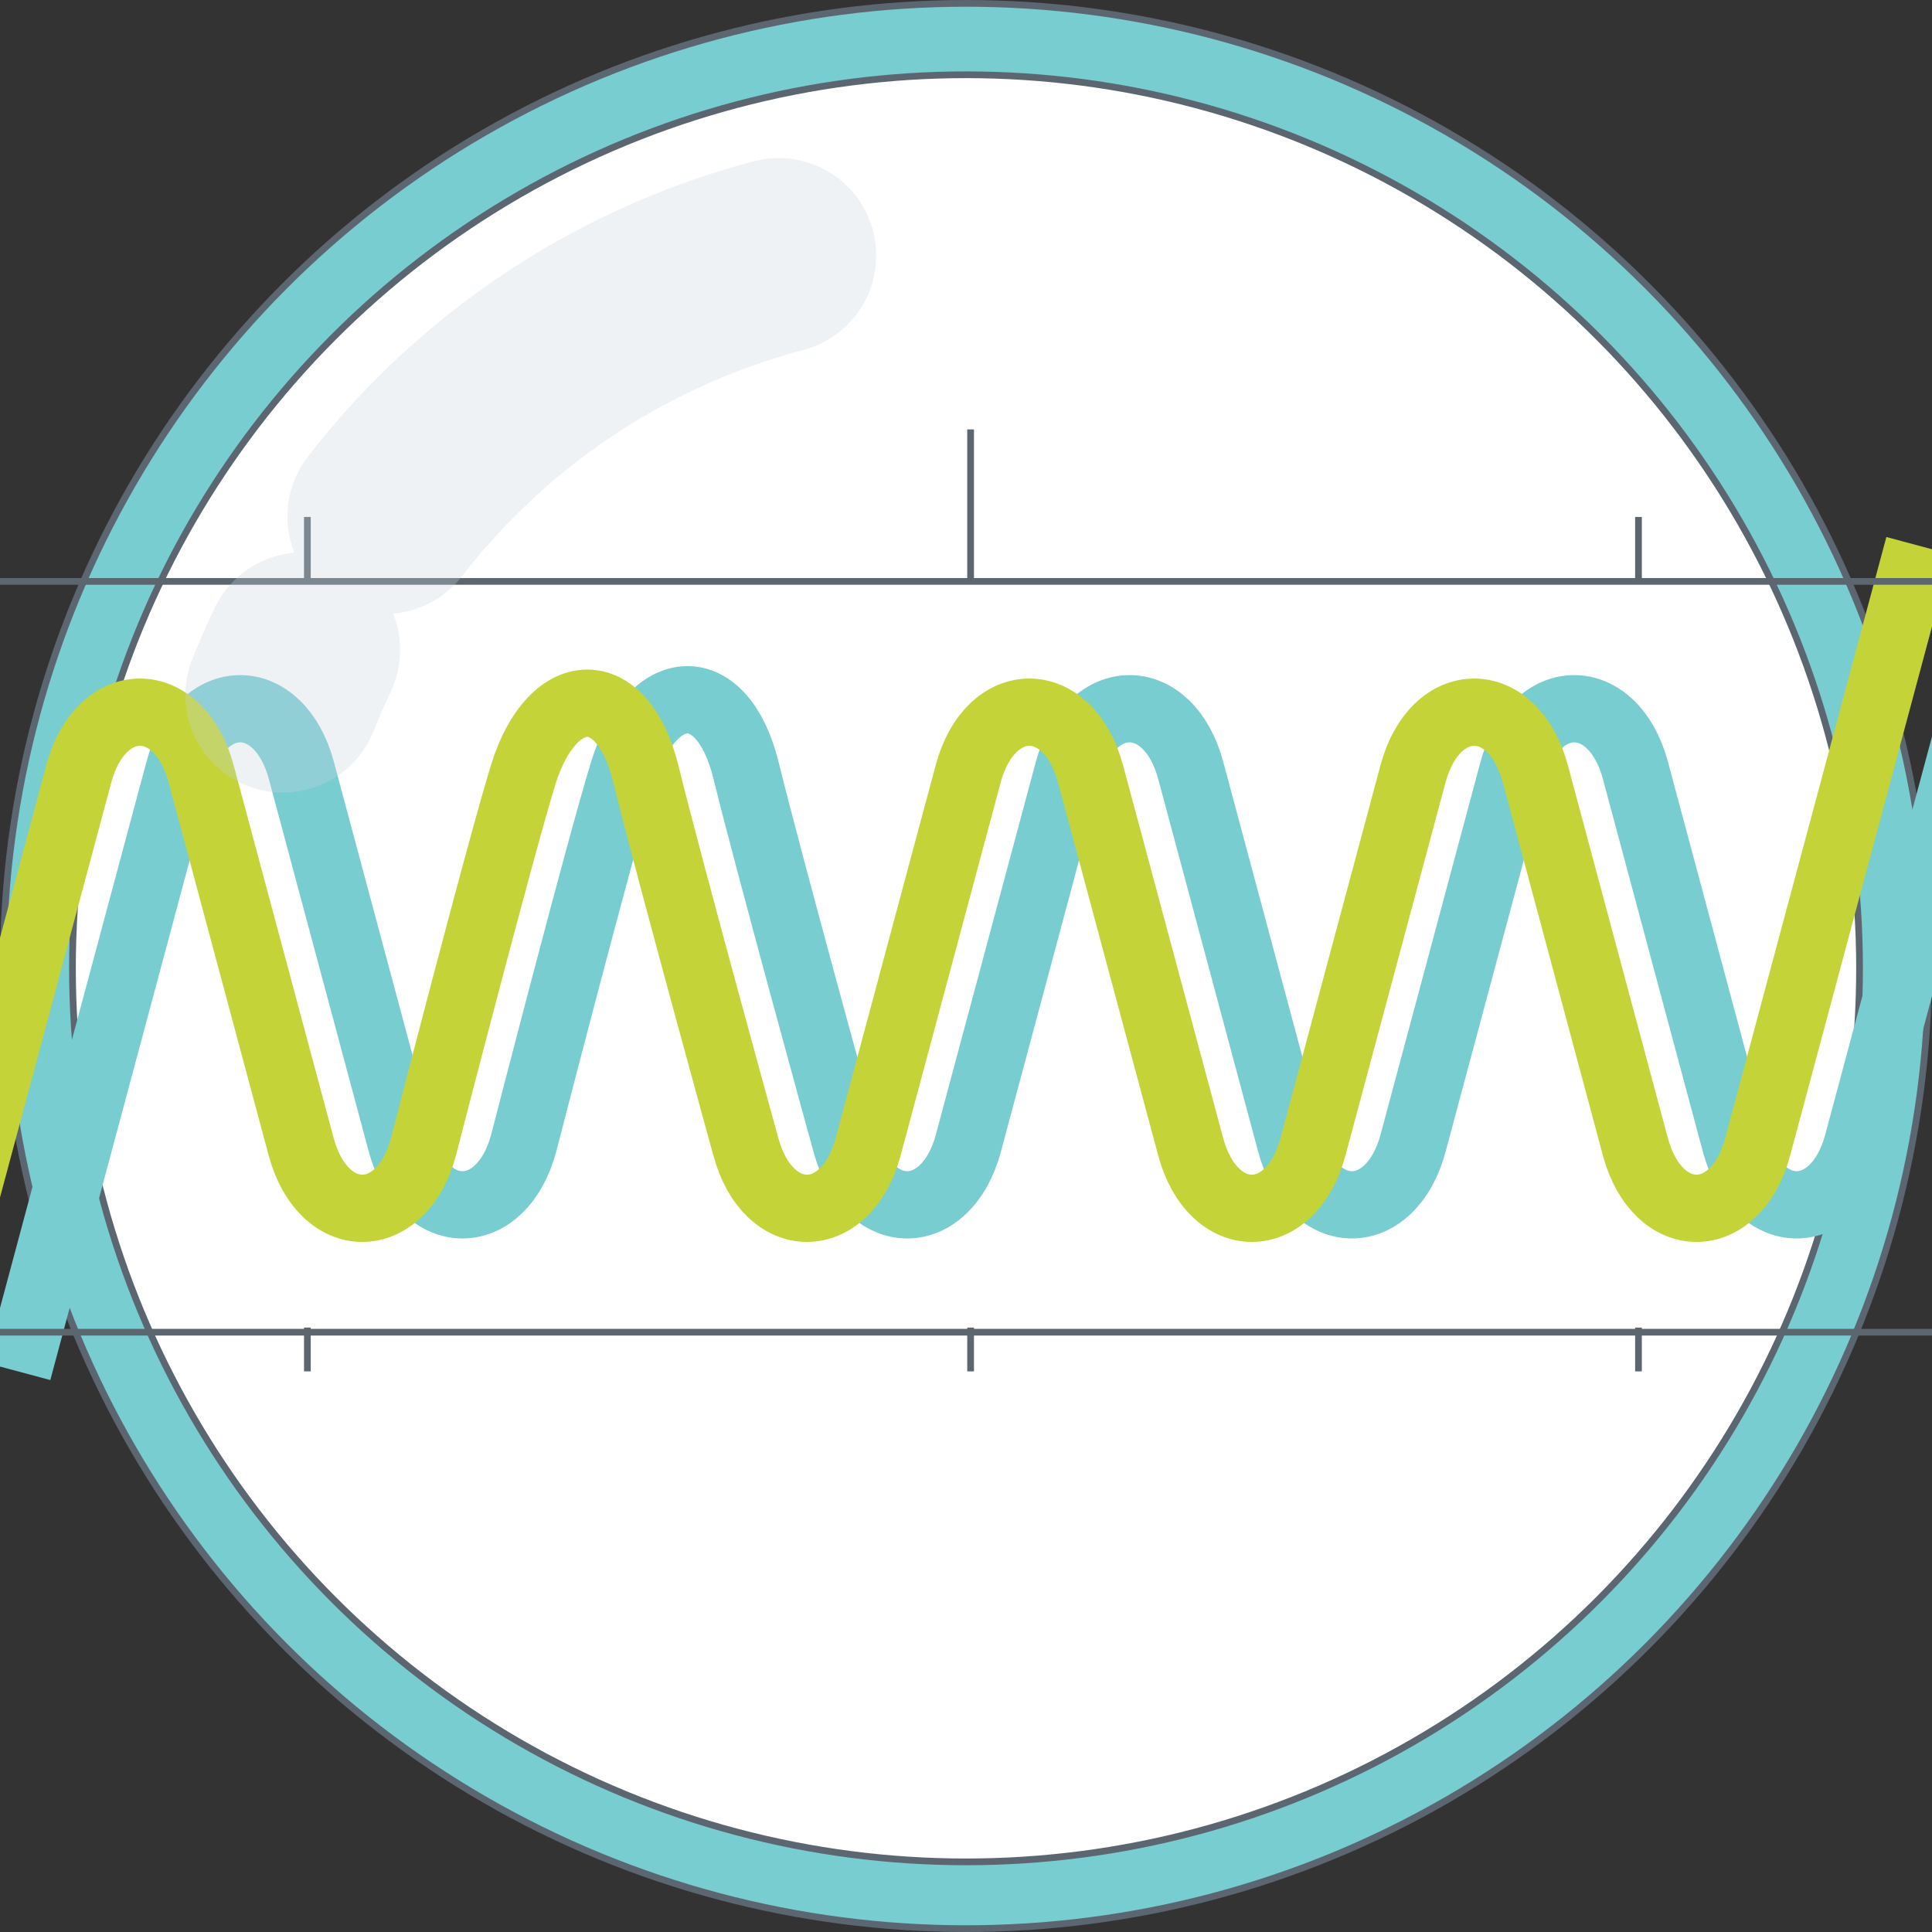 <svg width="574.44" height="574.44" xmlns="http://www.w3.org/2000/svg" xmlns:xlink="http://www.w3.org/1999/xlink" viewBox="0 0 574.44 574.44" role="presentation"><rect x="0" y="0" width="574.44" height="574.44" fill="#333333" stroke="none"/><defs><style>.cls-1,.cls-11,.cls-6,.cls-7,.cls-9{fill:none;}.cls-2{isolation:isolate;}.cls-3{fill:#78cdd1;}.cls-3,.cls-4{stroke:#5c6670;}.cls-11,.cls-3,.cls-4,.cls-6,.cls-7,.cls-9{stroke-linejoin:round;}.cls-3,.cls-4,.cls-6{stroke-width:2px;}.cls-4{fill:#fff;}.cls-5{clip-path:url(#clip-path);}.cls-6{stroke:#5c666f;}.cls-7{stroke:#78cdd1;}.cls-7,.cls-9{stroke-width:20px;}.cls-8{mix-blend-mode:multiply;}.cls-9{stroke:#c4d438;}.cls-10{opacity:0.3;}.cls-11{stroke:#c5d2df;stroke-linecap:round;stroke-width:58px;}</style><clipPath><circle class="cls-1" cx="287.22" cy="287.91" r="265.68"/></clipPath></defs><title>Artboard 1</title><g class="cls-2"><g data-name="Layer 3"><circle class="cls-3" cx="287.22" cy="287.22" r="286.22"/><circle class="cls-4" cx="287.22" cy="287.91" r="265.68"/><g class="cls-5"><line class="cls-6" x1="288.59" y1="127.68" x2="288.59" y2="172.87"/><path class="cls-7" d="M5.3,407.74,53.2,229.11c6.57-24.51,29.84-24.51,36.41,0l29.7,110.74c6.57,24.51,29.84,24.51,36.41,0,0,0,22.94-89.06,29.7-110.74,8.56-27.48,29.36-28.66,36.41,0s29.7,110.74,29.7,110.74c6.57,24.51,29.84,24.51,36.41,0l29.7-110.74c6.57-24.51,29.84-24.51,36.41,0l29.7,110.74c6.57,24.51,29.84,24.51,36.41,0l29.7-110.74c6.57-24.51,29.84-24.51,36.41,0l29.7,110.74c6.57,24.51,29.84,24.51,36.41,0l47.9-178.62"/><g class="cls-8"><path class="cls-9" d="M-24.49,408.76l47.9-178.62c6.57-24.51,29.84-24.51,36.41,0l29.7,110.74c6.57,24.51,29.84,24.51,36.41,0,0,0,22.94-89.06,29.7-110.74,8.56-27.48,29.36-28.66,36.41,0s29.7,110.74,29.7,110.74c6.57,24.51,29.84,24.51,36.41,0l29.7-110.74c6.57-24.51,29.84-24.51,36.41,0L354,340.88c6.57,24.51,29.84,24.51,36.41,0l29.7-110.74c6.57-24.51,29.84-24.51,36.41,0l29.7,110.74c6.57,24.51,29.84,24.51,36.41,0l47.9-178.62"/></g><line class="cls-6" x1="-15.43" y1="172.87" x2="577.55" y2="172.87"/><line class="cls-6" x1="-15.43" y1="396.1" x2="577.55" y2="396.1"/><line class="cls-6" x1="288.59" y1="394.73" x2="288.59" y2="407.74"/><line class="cls-6" x1="91.39" y1="153.7" x2="91.39" y2="172.87"/><line class="cls-6" x1="91.39" y1="394.73" x2="91.39" y2="407.74"/><line class="cls-6" x1="487.17" y1="153.7" x2="487.17" y2="172.87"/><line class="cls-6" x1="487.17" y1="394.73" x2="487.17" y2="407.74"/><g class="cls-10"><path class="cls-11" d="M114.46,153.54A218.62,218.62,0,0,1,231.52,76"/><path class="cls-11" d="M84.13,206.66q2.71-6.83,5.86-13.43"/></g></g></g></g></svg>
